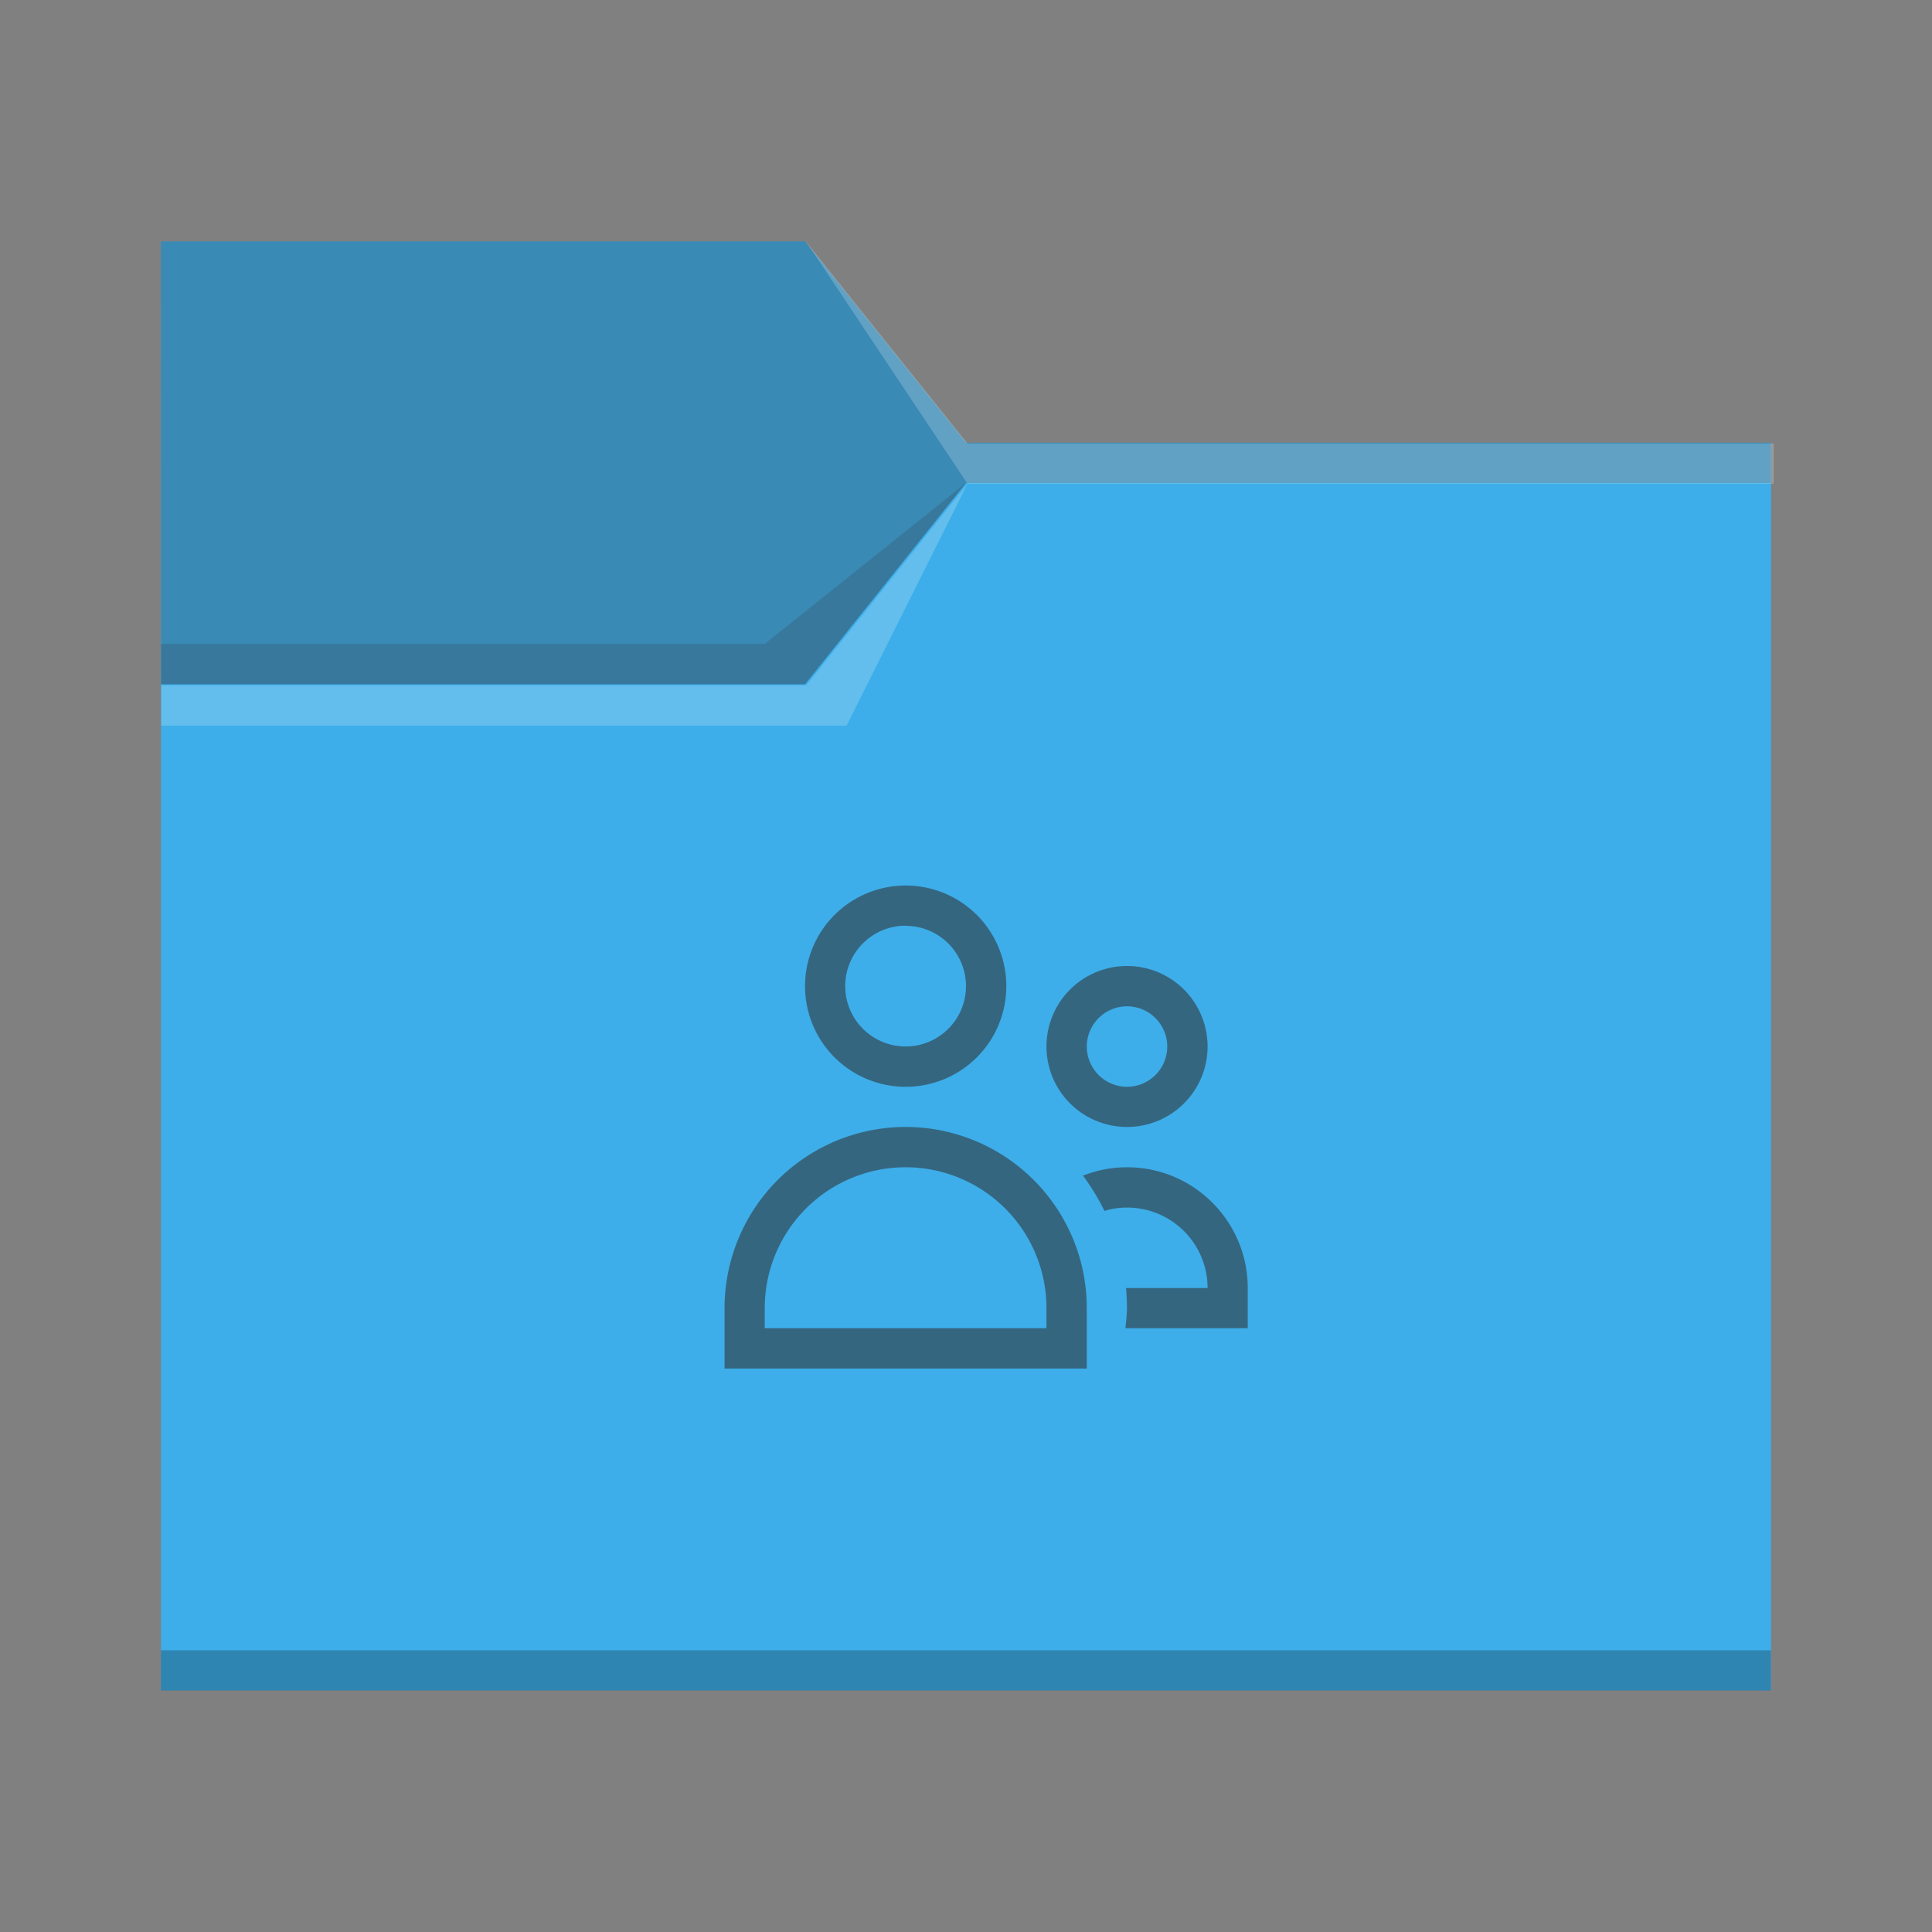 <?xml version="1.0" encoding="UTF-8" standalone="no"?>
<!-- Created with Inkscape (http://www.inkscape.org/) -->

<svg
   width="48"
   height="48"
   viewBox="0 0 12.7 12.7"
   version="1.1"
   id="svg5"
   inkscape:version="1.1.1 (3bf5ae0d25, 2021-09-20, custom)"
   sodipodi:docname="folder-publicshare.svg"
   xmlns:inkscape="http://www.inkscape.org/namespaces/inkscape"
   xmlns:sodipodi="http://sodipodi.sourceforge.net/DTD/sodipodi-0.dtd"
   xmlns="http://www.w3.org/2000/svg"
   xmlns:svg="http://www.w3.org/2000/svg">
  <rect x="0" y="0" width="12.7" height="12.7" fill="#808080" stroke="none"/>
  <sodipodi:namedview
     id="namedview7"
     pagecolor="#ffffff"
     bordercolor="#666666"
     borderopacity="1.0"
     inkscape:pageshadow="2"
     inkscape:pageopacity="0.0"
     inkscape:pagecheckerboard="false"
     inkscape:document-units="px"
     showgrid="false"
     units="px"
     height="48px"
     borderlayer="false"
     inkscape:zoom="8.3541665"
     inkscape:cx="11.670823"
     inkscape:cy="32.498754"
     inkscape:window-width="1920"
     inkscape:window-height="1007"
     inkscape:window-x="0"
     inkscape:window-y="0"
     inkscape:window-maximized="1"
     inkscape:current-layer="svg5" />
  <defs
     id="defs2">
    <style
       type="text/css"
       id="current-color-scheme">
      .ColorScheme-Text {
        color:#31363b;
      }
      .ColorScheme-Highlight {
        color:#3daee9;
      }
      </style>
  </defs>
  <path
     id="rect846-3"
     style="fill:currentColor;fill-opacity:1;stroke-width:0.296"
     class="ColorScheme-Highlight"
     d="M 1.058,1.587 H 5.292 L 6.35,2.91 l 5.292,10e-8 0,8.202 H 1.058 Z"
     sodipodi:nodetypes="ccccccc" />
  <path
     id="rect1287"
     style="fill:#31363b;fill-opacity:1;stroke-width:0.265;opacity:0.3"
     class="ColorScheme-Text"
     d="m 1.058,1.587 h 4.233 l 1.058,1.323 5.292,10e-8 V 3.175 H 6.35 l -1.058,1.323 h -4.233 z"
     sodipodi:nodetypes="ccccccccc" />
  <rect
     style="fill:#000000;fill-opacity:0.235;stroke-width:0.148"
     id="rect5839"
     width="10.583"
     height="0.265"
     x="1.058"
     y="10.848" />
  <path
     id="rect3586"
     style="fill:currentColor;fill-opacity:0.2;stroke-width:0.265"
     class="ColorScheme-Text"
     d="m 1.058,4.233 3.969,-4e-7 L 6.35,3.175 5.292,4.498 l -4.233,5e-7 z"
     sodipodi:nodetypes="cccccc" />
  <path
     id="rect870"
     style="fill:#ffffff;fill-opacity:0.2;stroke-width:0.447"
     d="M 20 6 L 24 12 L 44 12 L 44 11 L 24 11 L 20 6 z M 24 12 L 20 17 L 4 17 L 4 18 L 21 18 L 24 12 z "
     transform="scale(0.265)" />
  <path
     id="rect174"
     style="fill:currentColor;fill-opacity:0.6;fill-rule:evenodd;stroke-width:0.82"
     class="ColorScheme-Text"
     d="M 5.953,5.821 A 0.661,0.661 0 0 0 5.292,6.482 0.661,0.661 0 0 0 5.953,7.144 0.661,0.661 0 0 0 6.615,6.482 0.661,0.661 0 0 0 5.953,5.821 Z m 0,0.265 A 0.397,0.397 0 0 1 6.35,6.482 0.397,0.397 0 0 1 5.953,6.879 0.397,0.397 0 0 1 5.556,6.482 0.397,0.397 0 0 1 5.953,6.085 Z M 7.408,6.35 A 0.529,0.529 0 0 0 6.879,6.879 0.529,0.529 0 0 0 7.408,7.408 0.529,0.529 0 0 0 7.938,6.879 0.529,0.529 0 0 0 7.408,6.35 Z m 0,0.265 A 0.265,0.265 0 0 1 7.673,6.879 0.265,0.265 0 0 1 7.408,7.144 0.265,0.265 0 0 1 7.144,6.879 0.265,0.265 0 0 1 7.408,6.615 Z M 5.953,7.408 A 1.191,1.191 0 0 0 4.763,8.599 v 0.397 H 7.144 V 8.599 A 1.191,1.191 0 0 0 5.953,7.408 Z m 0,0.265 A 0.926,0.926 0 0 1 6.879,8.599 V 8.731 H 5.027 V 8.599 A 0.926,0.926 0 0 1 5.953,7.673 Z m 1.455,0 C 7.309,7.673 7.211,7.692 7.119,7.728 7.173,7.801 7.22,7.878 7.26,7.96 7.308,7.945 7.358,7.938 7.408,7.938 7.701,7.938 7.938,8.174 7.938,8.467 H 7.402 c 0.004,0.044 0.006,0.088 0.006,0.132 -0.001,0.044 -0.005,0.088 -0.01,0.132 H 8.202 V 8.467 c 0,-0.438 -0.355,-0.794 -0.794,-0.794 z" />
</svg>
